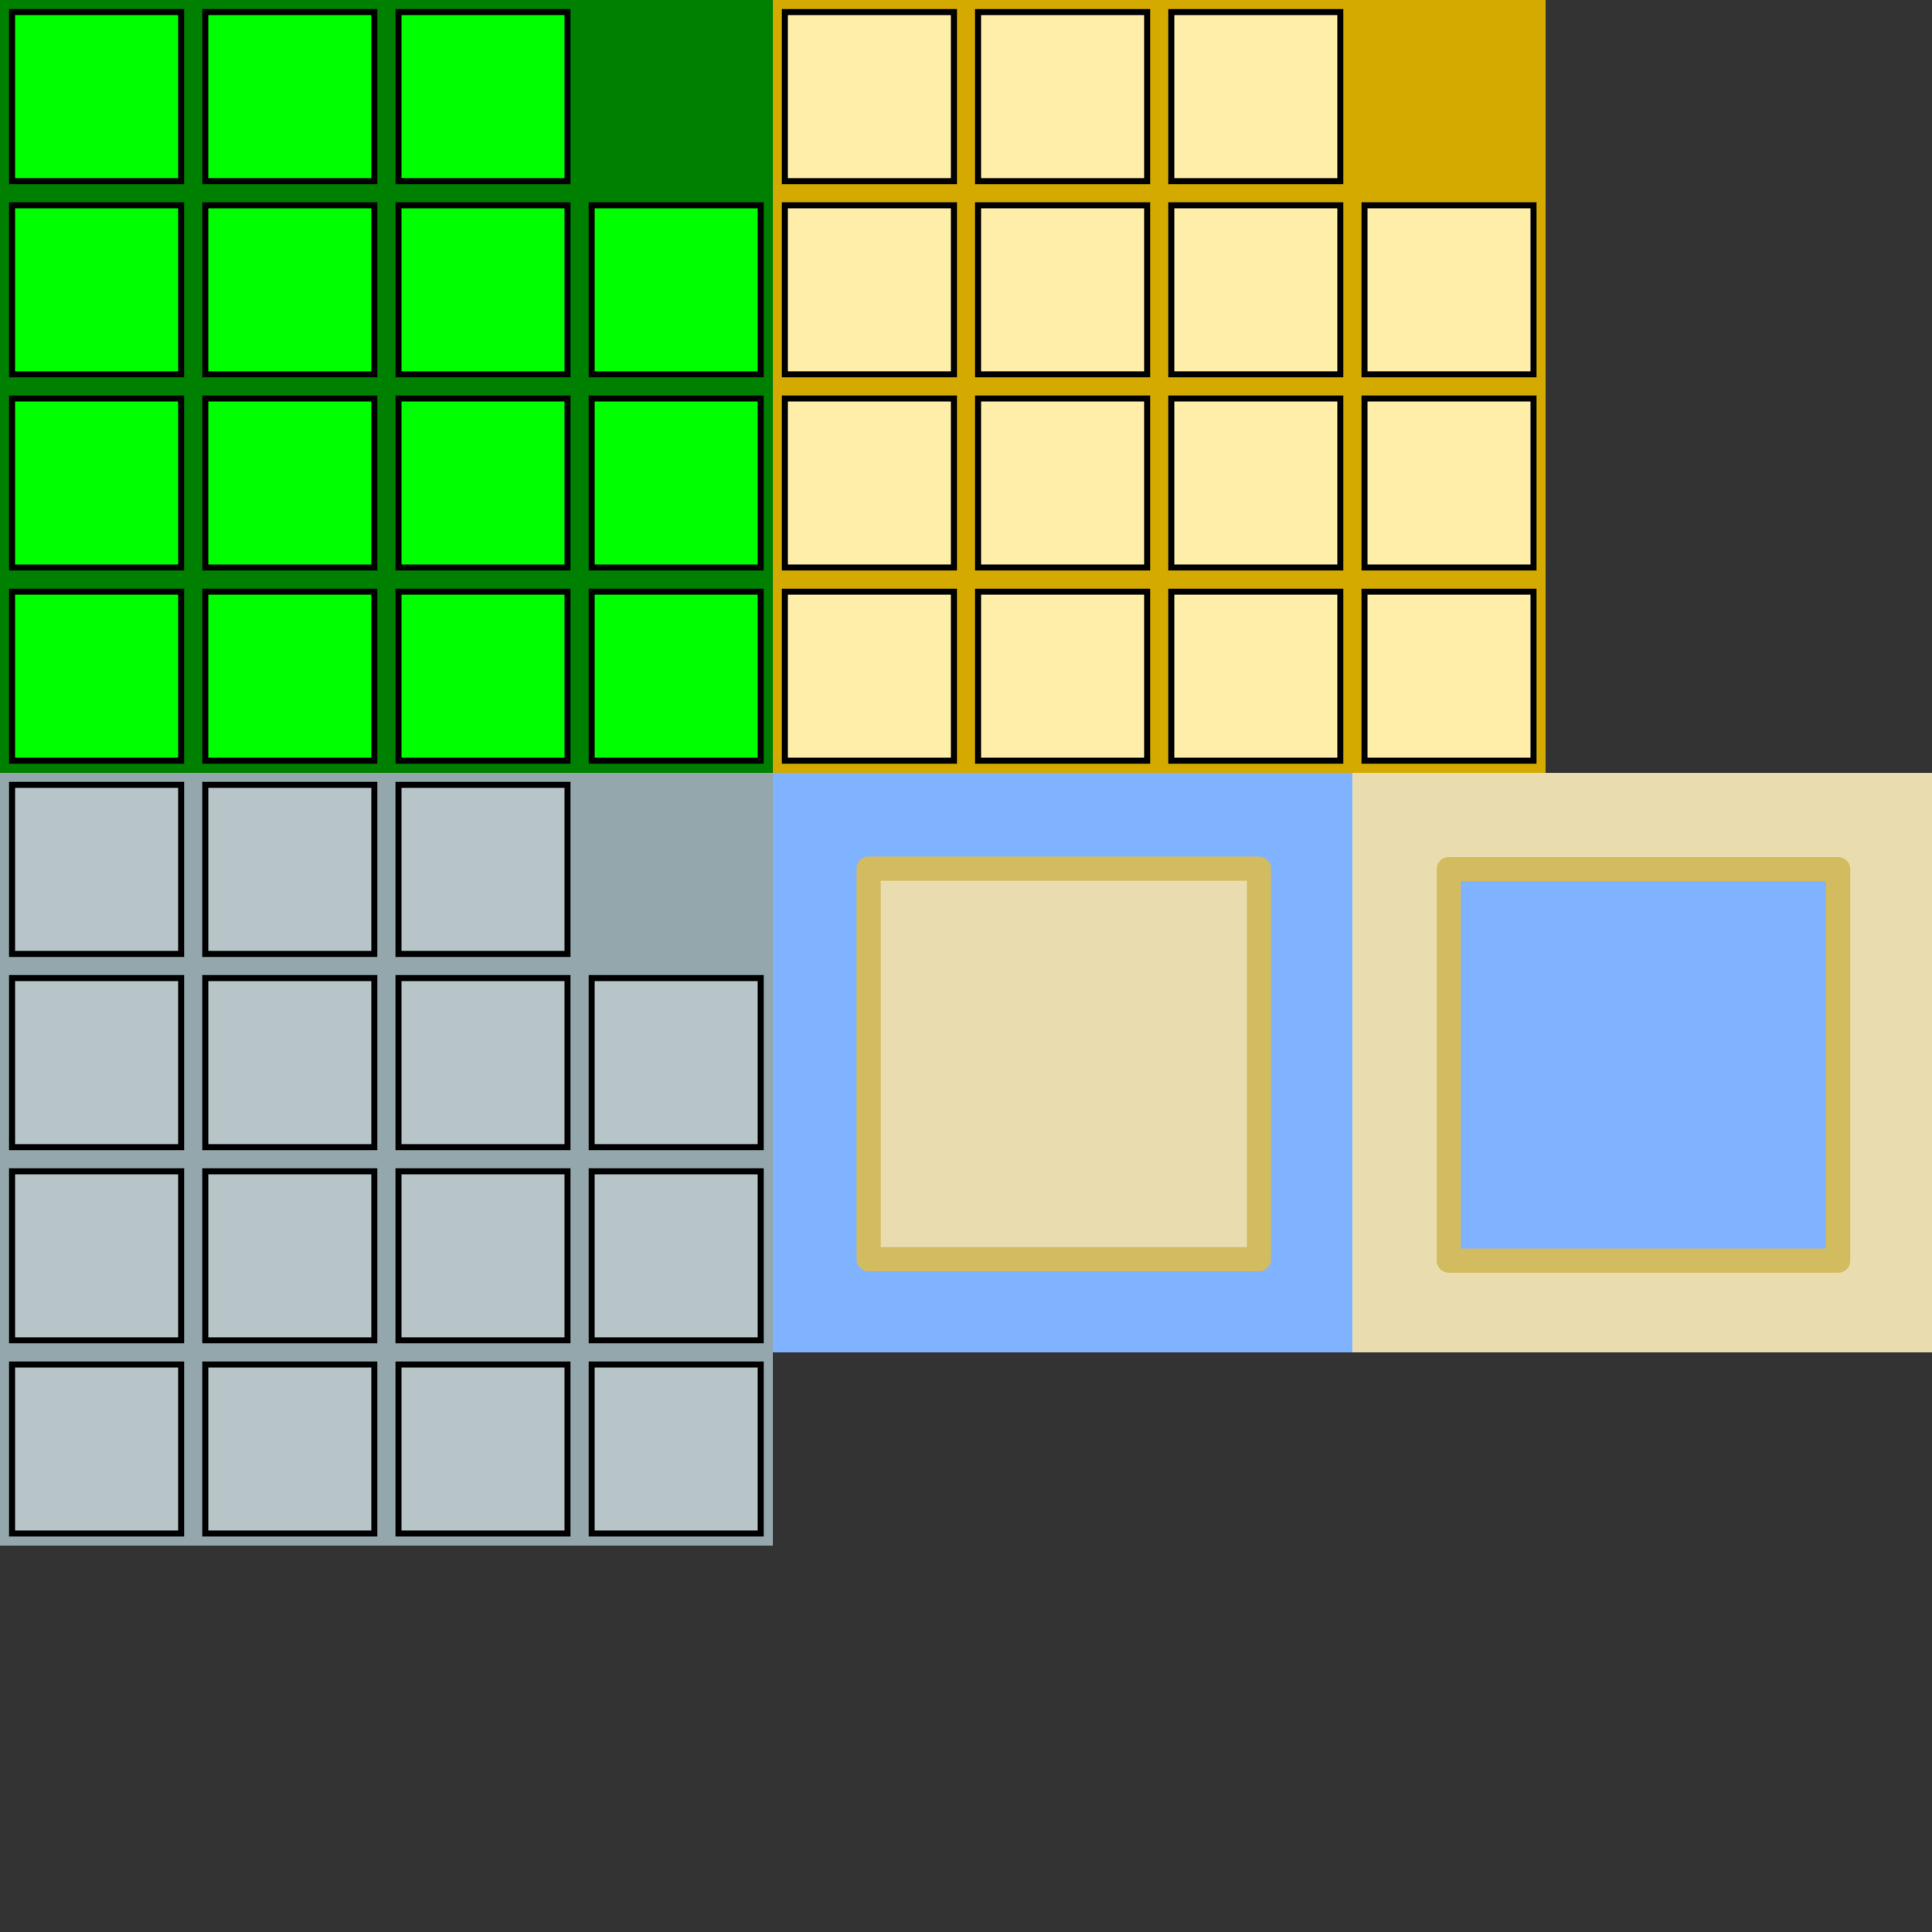 <?xml version="1.0" encoding="UTF-8" standalone="no"?>
<!-- Created with Inkscape (http://www.inkscape.org/) -->

<svg
   xmlns:dc="http://purl.org/dc/elements/1.1/"
   xmlns:cc="http://creativecommons.org/ns#"
   xmlns:rdf="http://www.w3.org/1999/02/22-rdf-syntax-ns#"
   xmlns:svg="http://www.w3.org/2000/svg"
   xmlns="http://www.w3.org/2000/svg"
   xmlns:sodipodi="http://sodipodi.sourceforge.net/DTD/sodipodi-0.dtd"
   xmlns:inkscape="http://www.inkscape.org/namespaces/inkscape"
   width="640"
   height="640"
   viewBox="0 0 169.333 169.333"
   version="1.1"
   id="svg8"
   inkscape:version="0.92.1 r15371"
   sodipodi:docname="tiles.svg">
  <rect x="0" y="0" width="169.333" height="169.333" fill="#333333" stroke="none"/>
  <defs
     id="defs2" />
  <sodipodi:namedview
     id="base"
     pagecolor="#f3ffff"
     bordercolor="#666666"
     borderopacity="1.0"
     inkscape:pageopacity="0"
     inkscape:pageshadow="2"
     inkscape:zoom="9.275"
     inkscape:cx="506.10365"
     inkscape:cy="281.27466"
     inkscape:document-units="mm"
     inkscape:current-layer="layer1"
     showgrid="true"
     units="px"
     inkscape:pagecheckerboard="false"
     borderlayer="true"
     inkscape:window-width="3840"
     inkscape:window-height="2101"
     inkscape:window-x="-8"
     inkscape:window-y="-8"
     inkscape:window-maximized="1"
     objecttolerance="33"
     gridtolerance="9">
    <inkscape:grid
       type="xygrid"
       id="grid3713"
       spacingx="1.058"
       spacingy="1.058"
       empspacing="16" />
  </sodipodi:namedview>
  <g
     inkscape:label="Layer 1"
     inkscape:groupmode="layer"
     id="layer1"
     transform="translate(0,-127.667)">
    <rect
       style="fill:#e9ddaf;fill-opacity:1;stroke:none;stroke-width:0.397;stroke-linecap:round;stroke-linejoin:miter;stroke-miterlimit:4;stroke-dasharray:none;paint-order:markers stroke fill"
       id="rect5916-7-5"
       width="50.8"
       height="50.8"
       x="118.533"
       y="195.4" />
    <rect
       style="fill:#008000;fill-opacity:1;stroke:none;stroke-width:0.529;stroke-linecap:round;stroke-linejoin:miter;stroke-miterlimit:4;stroke-dasharray:none;paint-order:markers stroke fill"
       id="rect5916"
       width="67.733"
       height="67.733"
       x="0"
       y="127.667" />
    <rect
       style="fill:#00ff00;fill-opacity:1;stroke:#000000;stroke-width:0.529;stroke-linecap:round;stroke-linejoin:miter;stroke-miterlimit:4;stroke-dasharray:none;paint-order:markers stroke fill"
       id="rect5821"
       width="14.817"
       height="14.817"
       x="1.058"
       y="128.725" />
    <rect
       style="fill:#00ff00;fill-opacity:1;stroke:#000000;stroke-width:0.529;stroke-linecap:round;stroke-linejoin:miter;stroke-miterlimit:4;stroke-dasharray:none;paint-order:markers stroke fill"
       id="rect5821-3"
       width="14.817"
       height="14.817"
       x="17.992"
       y="128.725" />
    <rect
       style="fill:#00ff00;fill-opacity:1;stroke:#000000;stroke-width:0.529;stroke-linecap:round;stroke-linejoin:miter;stroke-miterlimit:4;stroke-dasharray:none;paint-order:markers stroke fill"
       id="rect5821-2"
       width="14.817"
       height="14.817"
       x="1.058"
       y="145.658" />
    <rect
       style="fill:#00ff00;fill-opacity:1;stroke:#000000;stroke-width:0.529;stroke-linecap:round;stroke-linejoin:miter;stroke-miterlimit:4;stroke-dasharray:none;paint-order:markers stroke fill"
       id="rect5821-3-1"
       width="14.817"
       height="14.817"
       x="17.992"
       y="145.658" />
    <rect
       style="fill:#00ff00;fill-opacity:1;stroke:#000000;stroke-width:0.529;stroke-linecap:round;stroke-linejoin:miter;stroke-miterlimit:4;stroke-dasharray:none;paint-order:markers stroke fill"
       id="rect5821-23"
       width="14.817"
       height="14.817"
       x="34.925"
       y="128.725" />
    <rect
       style="fill:#00ff00;fill-opacity:1;stroke:#000000;stroke-width:0.529;stroke-linecap:round;stroke-linejoin:miter;stroke-miterlimit:4;stroke-dasharray:none;paint-order:markers stroke fill"
       id="rect5821-2-5"
       width="14.817"
       height="14.817"
       x="34.925"
       y="145.658" />
    <rect
       style="fill:#00ff00;fill-opacity:1;stroke:#000000;stroke-width:0.529;stroke-linecap:round;stroke-linejoin:miter;stroke-miterlimit:4;stroke-dasharray:none;paint-order:markers stroke fill"
       id="rect5821-3-1-3"
       width="14.817"
       height="14.817"
       x="51.858"
       y="145.658" />
    <rect
       style="fill:#00ff00;fill-opacity:1;stroke:#000000;stroke-width:0.529;stroke-linecap:round;stroke-linejoin:miter;stroke-miterlimit:4;stroke-dasharray:none;paint-order:markers stroke fill"
       id="rect5821-5"
       width="14.817"
       height="14.817"
       x="1.058"
       y="162.592" />
    <rect
       style="fill:#00ff00;fill-opacity:1;stroke:#000000;stroke-width:0.529;stroke-linecap:round;stroke-linejoin:miter;stroke-miterlimit:4;stroke-dasharray:none;paint-order:markers stroke fill"
       id="rect5821-3-5"
       width="14.817"
       height="14.817"
       x="17.992"
       y="162.592" />
    <rect
       style="fill:#00ff00;fill-opacity:1;stroke:#000000;stroke-width:0.529;stroke-linecap:round;stroke-linejoin:miter;stroke-miterlimit:4;stroke-dasharray:none;paint-order:markers stroke fill"
       id="rect5821-2-1"
       width="14.817"
       height="14.817"
       x="1.058"
       y="179.525" />
    <rect
       style="fill:#00ff00;fill-opacity:1;stroke:#000000;stroke-width:0.529;stroke-linecap:round;stroke-linejoin:miter;stroke-miterlimit:4;stroke-dasharray:none;paint-order:markers stroke fill"
       id="rect5821-3-1-5"
       width="14.817"
       height="14.817"
       x="17.992"
       y="179.525" />
    <rect
       style="fill:#00ff00;fill-opacity:1;stroke:#000000;stroke-width:0.529;stroke-linecap:round;stroke-linejoin:miter;stroke-miterlimit:4;stroke-dasharray:none;paint-order:markers stroke fill"
       id="rect5821-23-1"
       width="14.817"
       height="14.817"
       x="34.925"
       y="162.592" />
    <rect
       style="fill:#00ff00;fill-opacity:1;stroke:#000000;stroke-width:0.529;stroke-linecap:round;stroke-linejoin:miter;stroke-miterlimit:4;stroke-dasharray:none;paint-order:markers stroke fill"
       id="rect5821-3-4-5"
       width="14.817"
       height="14.817"
       x="51.858"
       y="162.592" />
    <rect
       style="fill:#00ff00;fill-opacity:1;stroke:#000000;stroke-width:0.529;stroke-linecap:round;stroke-linejoin:miter;stroke-miterlimit:4;stroke-dasharray:none;paint-order:markers stroke fill"
       id="rect5821-2-5-1"
       width="14.817"
       height="14.817"
       x="34.925"
       y="179.525" />
    <rect
       style="fill:#00ff00;fill-opacity:1;stroke:#000000;stroke-width:0.529;stroke-linecap:round;stroke-linejoin:miter;stroke-miterlimit:4;stroke-dasharray:none;paint-order:markers stroke fill"
       id="rect5821-3-1-3-6"
       width="14.817"
       height="14.817"
       x="51.858"
       y="179.525" />
    <rect
       style="fill:#d4aa00;fill-opacity:1;stroke:none;stroke-width:0.529;stroke-linecap:round;stroke-linejoin:miter;stroke-miterlimit:4;stroke-dasharray:none;paint-order:markers stroke fill"
       id="rect5916-7"
       width="67.733"
       height="67.733"
       x="67.733"
       y="127.667" />
    <rect
       style="fill:#ffeeaa;fill-opacity:1;stroke:#000000;stroke-width:0.529;stroke-linecap:round;stroke-linejoin:miter;stroke-miterlimit:4;stroke-dasharray:none;paint-order:markers stroke fill"
       id="rect5821-36"
       width="14.817"
       height="14.817"
       x="68.792"
       y="128.725" />
    <rect
       style="fill:#ffeeaa;fill-opacity:1;stroke:#000000;stroke-width:0.529;stroke-linecap:round;stroke-linejoin:miter;stroke-miterlimit:4;stroke-dasharray:none;paint-order:markers stroke fill"
       id="rect5821-3-8"
       width="14.817"
       height="14.817"
       x="85.725"
       y="128.725" />
    <rect
       style="fill:#ffeeaa;fill-opacity:1;stroke:#000000;stroke-width:0.529;stroke-linecap:round;stroke-linejoin:miter;stroke-miterlimit:4;stroke-dasharray:none;paint-order:markers stroke fill"
       id="rect5821-2-53"
       width="14.817"
       height="14.817"
       x="68.792"
       y="145.658" />
    <rect
       style="fill:#ffeeaa;fill-opacity:1;stroke:#000000;stroke-width:0.529;stroke-linecap:round;stroke-linejoin:miter;stroke-miterlimit:4;stroke-dasharray:none;paint-order:markers stroke fill"
       id="rect5821-3-1-9"
       width="14.817"
       height="14.817"
       x="85.725"
       y="145.658" />
    <rect
       style="fill:#ffeeaa;fill-opacity:1;stroke:#000000;stroke-width:0.529;stroke-linecap:round;stroke-linejoin:miter;stroke-miterlimit:4;stroke-dasharray:none;paint-order:markers stroke fill"
       id="rect5821-23-3"
       width="14.817"
       height="14.817"
       x="102.658"
       y="128.725" />
    <rect
       style="fill:#ffeeaa;fill-opacity:1;stroke:#000000;stroke-width:0.529;stroke-linecap:round;stroke-linejoin:miter;stroke-miterlimit:4;stroke-dasharray:none;paint-order:markers stroke fill"
       id="rect5821-2-5-9"
       width="14.817"
       height="14.817"
       x="102.658"
       y="145.658" />
    <rect
       style="fill:#ffeeaa;fill-opacity:1;stroke:#000000;stroke-width:0.529;stroke-linecap:round;stroke-linejoin:miter;stroke-miterlimit:4;stroke-dasharray:none;paint-order:markers stroke fill"
       id="rect5821-3-1-3-8"
       width="14.817"
       height="14.817"
       x="119.592"
       y="145.658" />
    <rect
       style="fill:#ffeeaa;fill-opacity:1;stroke:#000000;stroke-width:0.529;stroke-linecap:round;stroke-linejoin:miter;stroke-miterlimit:4;stroke-dasharray:none;paint-order:markers stroke fill"
       id="rect5821-5-7"
       width="14.817"
       height="14.817"
       x="68.792"
       y="162.592" />
    <rect
       style="fill:#ffeeaa;fill-opacity:1;stroke:#000000;stroke-width:0.529;stroke-linecap:round;stroke-linejoin:miter;stroke-miterlimit:4;stroke-dasharray:none;paint-order:markers stroke fill"
       id="rect5821-3-5-4"
       width="14.817"
       height="14.817"
       x="85.725"
       y="162.592" />
    <rect
       style="fill:#ffeeaa;fill-opacity:1;stroke:#000000;stroke-width:0.529;stroke-linecap:round;stroke-linejoin:miter;stroke-miterlimit:4;stroke-dasharray:none;paint-order:markers stroke fill"
       id="rect5821-2-1-0"
       width="14.817"
       height="14.817"
       x="68.792"
       y="179.525" />
    <rect
       style="fill:#ffeeaa;fill-opacity:1;stroke:#000000;stroke-width:0.529;stroke-linecap:round;stroke-linejoin:miter;stroke-miterlimit:4;stroke-dasharray:none;paint-order:markers stroke fill"
       id="rect5821-3-1-5-9"
       width="14.817"
       height="14.817"
       x="85.725"
       y="179.525" />
    <rect
       style="fill:#ffeeaa;fill-opacity:1;stroke:#000000;stroke-width:0.529;stroke-linecap:round;stroke-linejoin:miter;stroke-miterlimit:4;stroke-dasharray:none;paint-order:markers stroke fill"
       id="rect5821-23-1-7"
       width="14.817"
       height="14.817"
       x="102.658"
       y="162.592" />
    <rect
       style="fill:#ffeeaa;fill-opacity:1;stroke:#000000;stroke-width:0.529;stroke-linecap:round;stroke-linejoin:miter;stroke-miterlimit:4;stroke-dasharray:none;paint-order:markers stroke fill"
       id="rect5821-3-4-5-1"
       width="14.817"
       height="14.817"
       x="119.592"
       y="162.592" />
    <rect
       style="fill:#ffeeaa;fill-opacity:1;stroke:#000000;stroke-width:0.529;stroke-linecap:round;stroke-linejoin:miter;stroke-miterlimit:4;stroke-dasharray:none;paint-order:markers stroke fill"
       id="rect5821-2-5-1-0"
       width="14.817"
       height="14.817"
       x="102.658"
       y="179.525" />
    <rect
       style="fill:#ffeeaa;fill-opacity:1;stroke:#000000;stroke-width:0.529;stroke-linecap:round;stroke-linejoin:miter;stroke-miterlimit:4;stroke-dasharray:none;paint-order:markers stroke fill"
       id="rect5821-3-1-3-6-8"
       width="14.817"
       height="14.817"
       x="119.592"
       y="179.525" />
    <rect
       style="fill:#93a7ac;fill-opacity:1;stroke:none;stroke-width:0.529;stroke-linecap:round;stroke-linejoin:miter;stroke-miterlimit:4;stroke-dasharray:none;paint-order:markers stroke fill"
       id="rect5916-7-9"
       width="67.733"
       height="67.733"
       x="-4.5548463e-006"
       y="195.4" />
    <rect
       style="fill:#b7c4c8;fill-opacity:1;stroke:#000000;stroke-width:0.529;stroke-linecap:round;stroke-linejoin:miter;stroke-miterlimit:4;stroke-dasharray:none;paint-order:markers stroke fill"
       id="rect5821-36-5"
       width="14.817"
       height="14.817"
       x="1.058"
       y="196.458" />
    <rect
       style="fill:#b7c4c8;fill-opacity:1;stroke:#000000;stroke-width:0.529;stroke-linecap:round;stroke-linejoin:miter;stroke-miterlimit:4;stroke-dasharray:none;paint-order:markers stroke fill"
       id="rect5821-3-8-2"
       width="14.817"
       height="14.817"
       x="17.992"
       y="196.458" />
    <rect
       style="fill:#b7c4c8;fill-opacity:1;stroke:#000000;stroke-width:0.529;stroke-linecap:round;stroke-linejoin:miter;stroke-miterlimit:4;stroke-dasharray:none;paint-order:markers stroke fill"
       id="rect5821-2-53-2"
       width="14.817"
       height="14.817"
       x="1.058"
       y="213.392" />
    <rect
       style="fill:#b7c4c8;fill-opacity:1;stroke:#000000;stroke-width:0.529;stroke-linecap:round;stroke-linejoin:miter;stroke-miterlimit:4;stroke-dasharray:none;paint-order:markers stroke fill"
       id="rect5821-3-1-9-4"
       width="14.817"
       height="14.817"
       x="17.992"
       y="213.392" />
    <rect
       style="fill:#b7c4c8;fill-opacity:1;stroke:#000000;stroke-width:0.529;stroke-linecap:round;stroke-linejoin:miter;stroke-miterlimit:4;stroke-dasharray:none;paint-order:markers stroke fill"
       id="rect5821-23-3-0"
       width="14.817"
       height="14.817"
       x="34.925"
       y="196.458" />
    <rect
       style="fill:#b7c4c8;fill-opacity:1;stroke:#000000;stroke-width:0.529;stroke-linecap:round;stroke-linejoin:miter;stroke-miterlimit:4;stroke-dasharray:none;paint-order:markers stroke fill"
       id="rect5821-2-5-9-7"
       width="14.817"
       height="14.817"
       x="34.925"
       y="213.392" />
    <rect
       style="fill:#b7c4c8;fill-opacity:1;stroke:#000000;stroke-width:0.529;stroke-linecap:round;stroke-linejoin:miter;stroke-miterlimit:4;stroke-dasharray:none;paint-order:markers stroke fill"
       id="rect5821-3-1-3-8-1"
       width="14.817"
       height="14.817"
       x="51.858"
       y="213.392" />
    <rect
       style="fill:#b7c4c8;fill-opacity:1;stroke:#000000;stroke-width:0.529;stroke-linecap:round;stroke-linejoin:miter;stroke-miterlimit:4;stroke-dasharray:none;paint-order:markers stroke fill"
       id="rect5821-5-7-9"
       width="14.817"
       height="14.817"
       x="1.058"
       y="230.325" />
    <rect
       style="fill:#b7c4c8;fill-opacity:1;stroke:#000000;stroke-width:0.529;stroke-linecap:round;stroke-linejoin:miter;stroke-miterlimit:4;stroke-dasharray:none;paint-order:markers stroke fill"
       id="rect5821-3-5-4-4"
       width="14.817"
       height="14.817"
       x="17.992"
       y="230.325" />
    <rect
       style="fill:#b7c4c8;fill-opacity:1;stroke:#000000;stroke-width:0.529;stroke-linecap:round;stroke-linejoin:miter;stroke-miterlimit:4;stroke-dasharray:none;paint-order:markers stroke fill"
       id="rect5821-2-1-0-4"
       width="14.817"
       height="14.817"
       x="1.058"
       y="247.258" />
    <rect
       style="fill:#b7c4c8;fill-opacity:1;stroke:#000000;stroke-width:0.529;stroke-linecap:round;stroke-linejoin:miter;stroke-miterlimit:4;stroke-dasharray:none;paint-order:markers stroke fill"
       id="rect5821-3-1-5-9-0"
       width="14.817"
       height="14.817"
       x="17.992"
       y="247.258" />
    <rect
       style="fill:#b7c4c8;fill-opacity:1;stroke:#000000;stroke-width:0.529;stroke-linecap:round;stroke-linejoin:miter;stroke-miterlimit:4;stroke-dasharray:none;paint-order:markers stroke fill"
       id="rect5821-23-1-7-9"
       width="14.817"
       height="14.817"
       x="34.925"
       y="230.325" />
    <rect
       style="fill:#b7c4c8;fill-opacity:1;stroke:#000000;stroke-width:0.529;stroke-linecap:round;stroke-linejoin:miter;stroke-miterlimit:4;stroke-dasharray:none;paint-order:markers stroke fill"
       id="rect5821-3-4-5-1-5"
       width="14.817"
       height="14.817"
       x="51.858"
       y="230.325" />
    <rect
       style="fill:#b7c4c8;fill-opacity:1;stroke:#000000;stroke-width:0.529;stroke-linecap:round;stroke-linejoin:miter;stroke-miterlimit:4;stroke-dasharray:none;paint-order:markers stroke fill"
       id="rect5821-2-5-1-0-6"
       width="14.817"
       height="14.817"
       x="34.925"
       y="247.258" />
    <rect
       style="fill:#b7c4c8;fill-opacity:1;stroke:#000000;stroke-width:0.529;stroke-linecap:round;stroke-linejoin:miter;stroke-miterlimit:4;stroke-dasharray:none;paint-order:markers stroke fill"
       id="rect5821-3-1-3-6-8-7"
       width="14.817"
       height="14.817"
       x="51.858"
       y="247.258" />
    <rect
       style="fill:#80b3ff;fill-opacity:1;stroke:none;stroke-width:0.397;stroke-linecap:round;stroke-linejoin:miter;stroke-miterlimit:4;stroke-dasharray:none;paint-order:markers stroke fill"
       id="rect6046"
       width="50.8"
       height="50.8"
       x="67.733"
       y="195.4" />
    <rect
       y="203.8"
       x="76.133"
       height="34.234"
       width="34.211"
       id="rect6048"
       style="fill:#e9ddaf;fill-opacity:1;stroke:#d3bc5f;stroke-width:2.117;stroke-linecap:round;stroke-linejoin:round;stroke-miterlimit:4;stroke-dasharray:none;paint-order:markers stroke fill" />
    <rect
       y="203.844"
       x="126.978"
       height="34.311"
       width="34.133"
       id="rect6048-3"
       style="fill:#80b3ff;fill-opacity:1;stroke:#d3bc5f;stroke-width:2.117;stroke-linecap:round;stroke-linejoin:round;stroke-miterlimit:4;stroke-dasharray:none;paint-order:markers stroke fill" />
  </g>
</svg>
